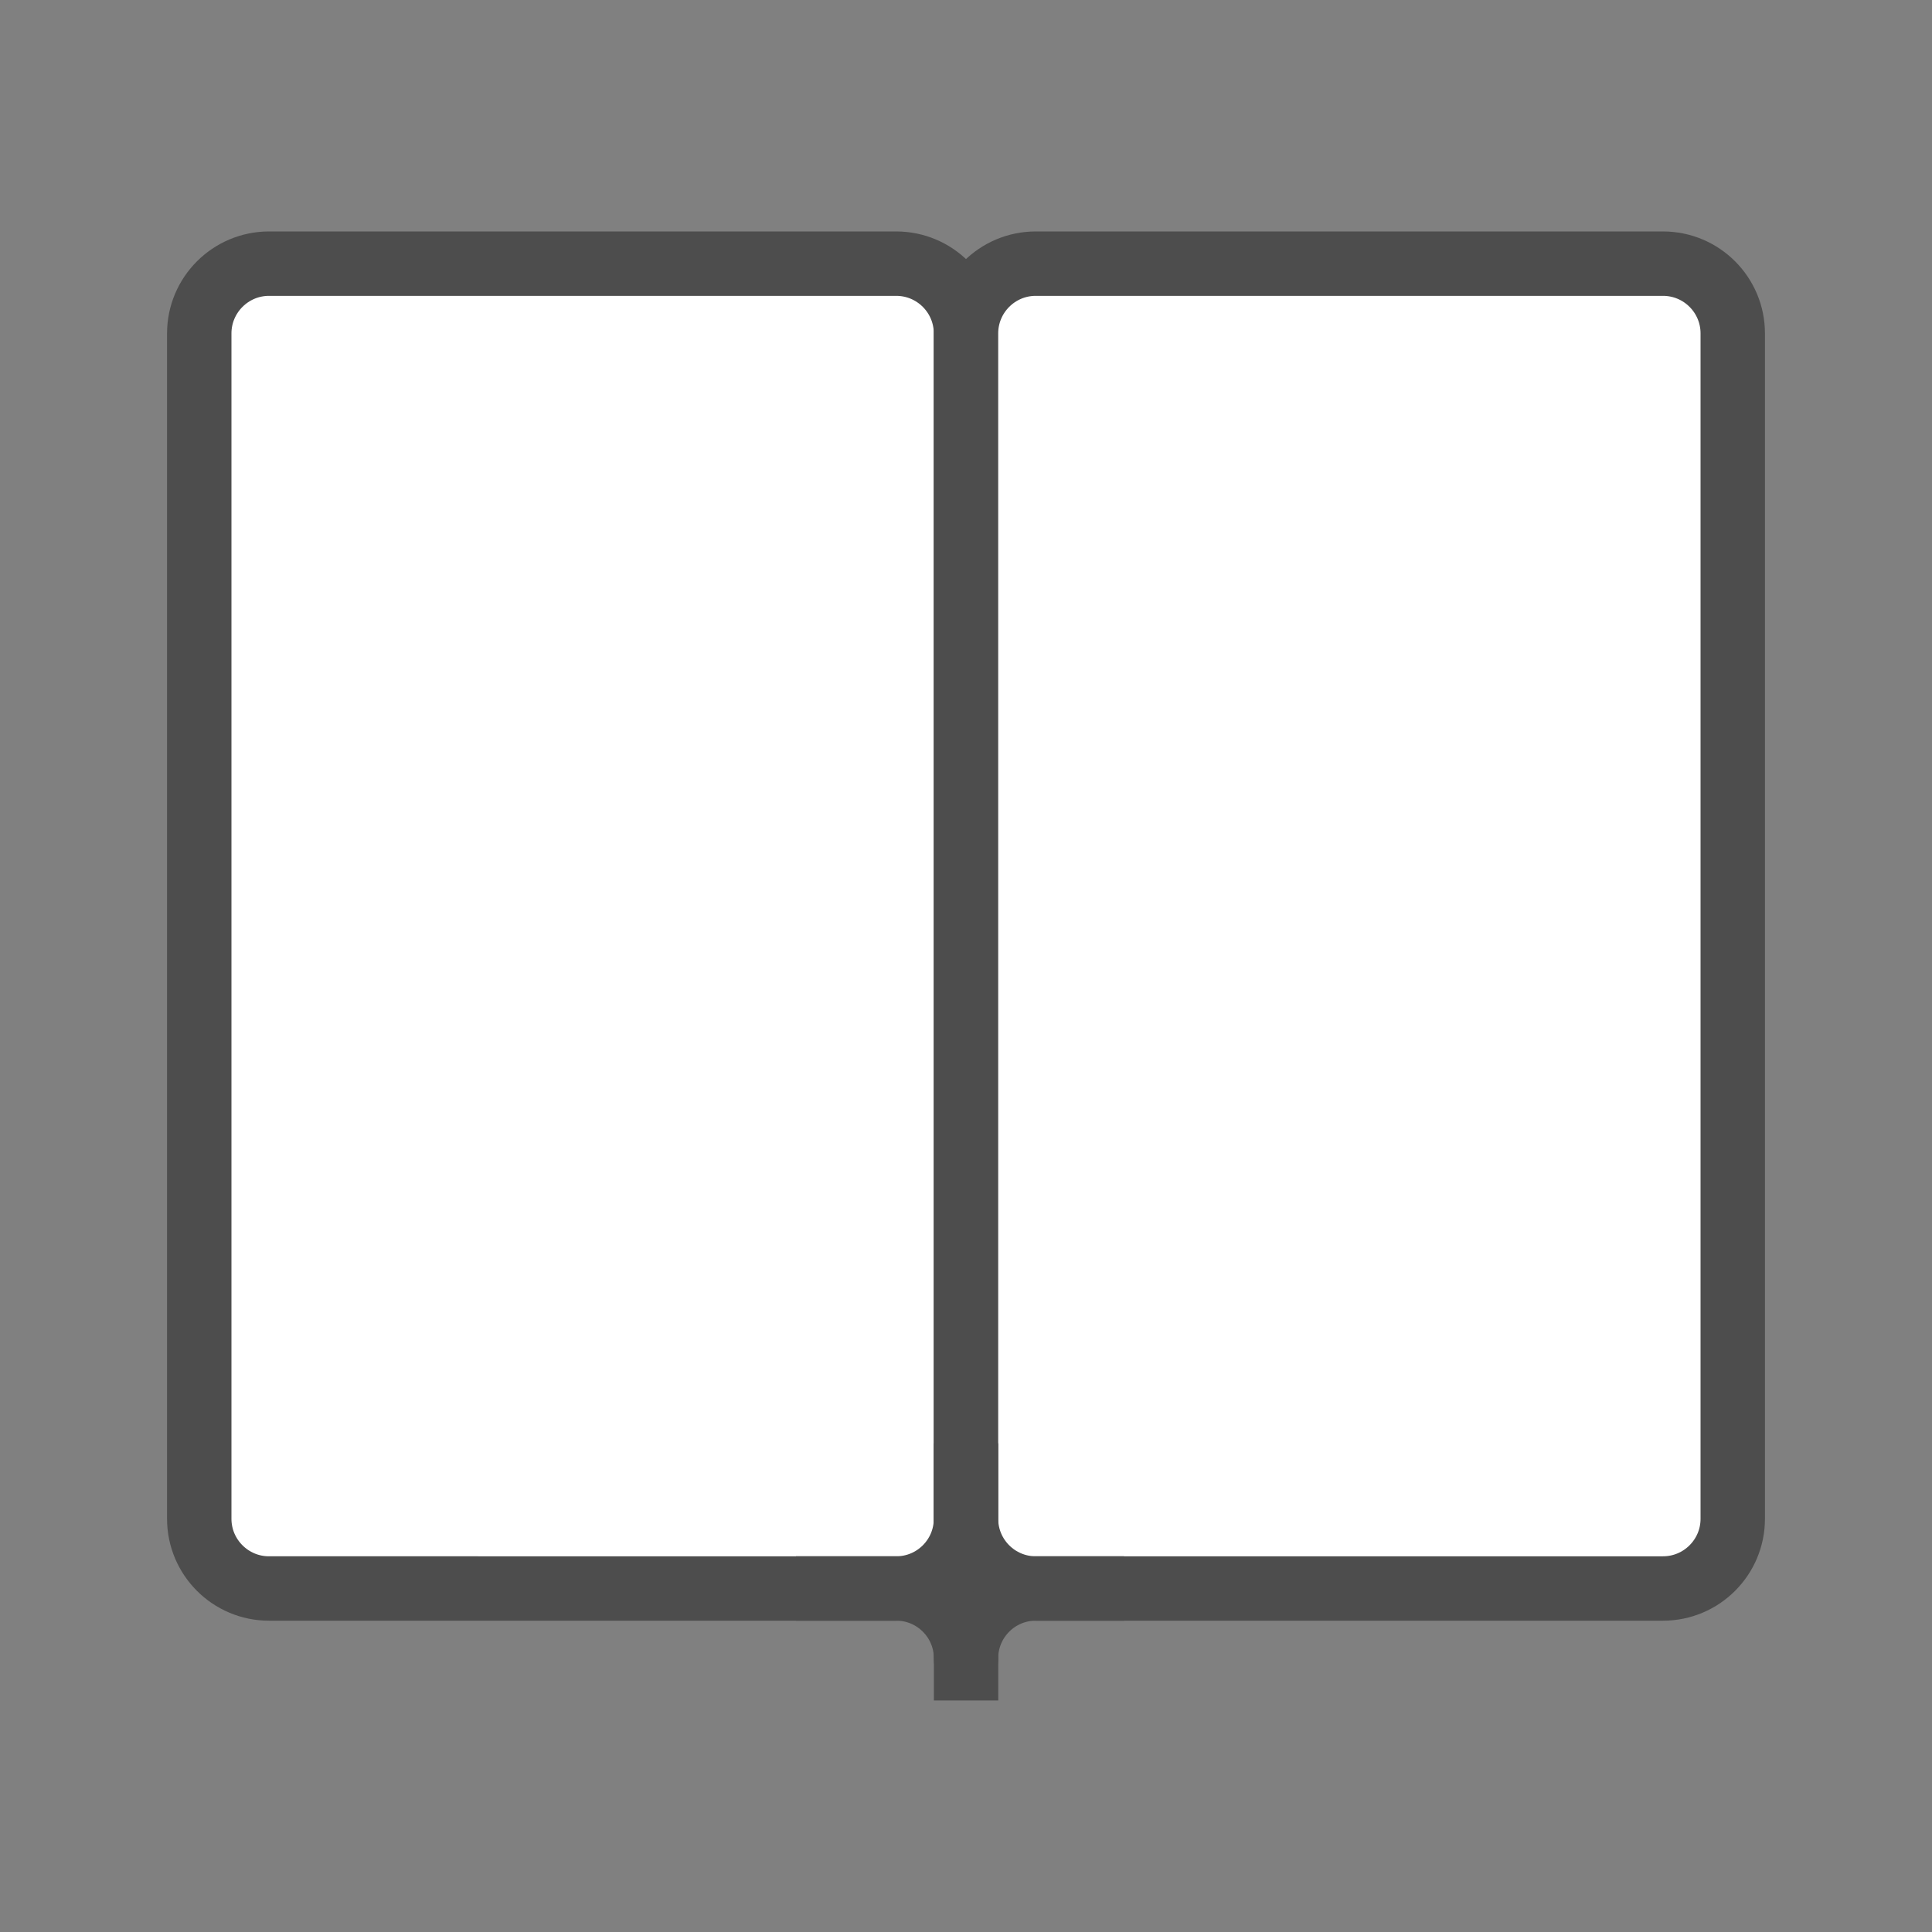 <svg version="1.1" xmlns="http://www.w3.org/2000/svg" xmlns:xlink="http://www.w3.org/1999/xlink" x="0px" y="0px" width="30px"
	 height="30px" viewBox="0 0 30 30" enable-background="new 0 0 30 30" xml:space="preserve">
<rect x="0" y="0" width="30" height="30" fill="#808080" stroke="none"/>
<g id="book">
	<g display="inline">
		<path fill="#FFFFFF" stroke="#4D4D4D" stroke-linecap="round" stroke-linejoin="round" stroke-miterlimit="10" d="M3.094,23.584
			V5.177c0-0.597,0.486-1.083,1.083-1.083h9.741C14.516,4.095,15,4.58,15,5.177v18.407c0,0.597-0.484,1.082-1.083,1.082H4.176
			C3.58,24.666,3.094,24.181,3.094,23.584z"/>
		<path fill="#FFFFFF" stroke="#4D4D4D" stroke-linecap="round" stroke-linejoin="round" stroke-miterlimit="10" d="M15,23.584
			V5.177c0-0.597,0.485-1.083,1.082-1.083h9.741c0.598,0,1.083,0.485,1.083,1.083v18.407c0,0.597-0.485,1.082-1.083,1.082h-9.741
			C15.485,24.666,15,24.181,15,23.584z"/>
		<path fill="none" stroke="#4D4D4D" stroke-linecap="square" stroke-linejoin="round" stroke-miterlimit="10" d="M16.953,24.666
			h-0.871c-0.597,0-1.082,0.485-1.082,1.084v-2.839"/>
		<path fill="none" stroke="#4D4D4D" stroke-linecap="square" stroke-linejoin="round" stroke-miterlimit="10" d="M12.86,24.666
			h1.058c0.598,0,1.083,0.485,1.083,1.084v0.155"/>
	</g>
</g>
</svg>
